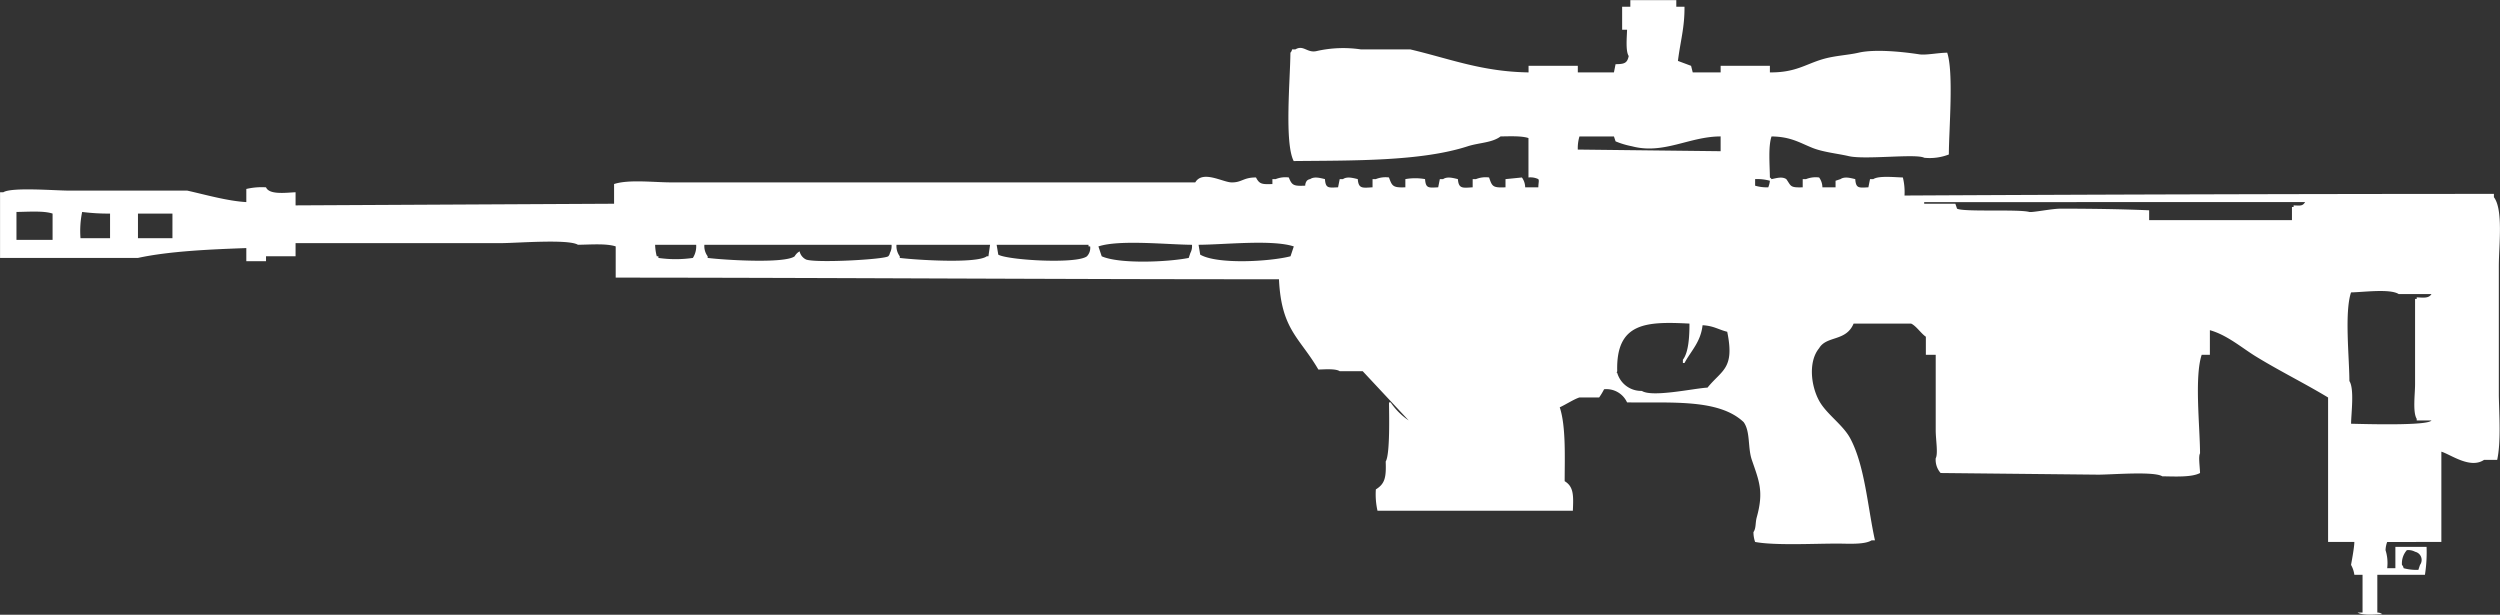 <svg xmlns="http://www.w3.org/2000/svg" width="488" height="120" viewBox="0 0 488 120">
  <rect x="0" y="0" width="488" height="120" fill="#333333" stroke="none"/>
  <defs>
    <style>
      .cls-1 {
        fill: #fff;
        fill-rule: evenodd;
      }
    </style>
  </defs>
  <path id="DSR" class="cls-1" d="M318.24,0.031h8.973V1.313h1.6c0.042,4.027-.8,6.7-1.282,10.576L330.1,12.85l0.321,1.282h5.448V12.85h9.614v1.282c4.957,0.049,6.883-1.56,10.255-2.564,2.414-.719,4.909-0.788,7.05-1.282,3.336-.769,8.995-0.122,11.858.32,1.272,0.2,3.693-.306,5.448-0.32,1.288,3.873.344,14.906,0.32,19.869a10.348,10.348,0,0,1-4.807.641c-1.569-.844-11.545.431-14.741-0.32-2.048-.482-4.975-0.772-7.051-1.6-2.547-1.019-4.244-2.194-8.012-2.243-0.668,1.974-.346,5.492-0.32,8.012a0.908,0.908,0,0,1,.32.321c0.923-.171,2.036-0.568,2.885,0,0.977,1.37.664,1.681,3.2,1.6v-1.6h0.641a5.071,5.071,0,0,1,2.564-.321,3.349,3.349,0,0,1,.641,1.923H358.3V35.284l0.961-.32c0.821-.563,1.985-0.205,2.885,0,0.133,1.816.656,1.7,2.563,1.6l0.321-1.6h0.641c1.064-.7,4.121-0.362,5.768-0.321a11.857,11.857,0,0,1,.321,3.525c37.722-.2,76.8-0.31,115.05-0.32v0.641c1.861,2.462.961,9.452,0.961,13.46V77.266c0.081,3.933.431,8.989-.32,12.5h-2.564c-2.711,1.831-6.543-1.069-8.333-1.6v17.626H465.978a5.016,5.016,0,0,0-.321,1.6,8.322,8.322,0,0,1,.321,3.525h1.6v-4.166h6.089a28.3,28.3,0,0,1-.32,5.448h-9.294v7.371a1.551,1.551,0,0,1,.961.32c-1.437.05-3.916,0.273-4.807-.32h0.962V112.2h-1.6a5.406,5.406,0,0,0-.641-1.923c-0.014-.073.626-3.219,0.641-4.486h-5.127v-28.2c-4.568-2.761-9.426-5.147-14.1-8.012-2.756-1.689-5.585-4.177-8.973-5.127v4.807h-1.6c-1.43,4.3-.346,14.011-0.32,19.228-0.346.629-.049,2.406,0,3.846-1.624.856-4.8,0.681-7.371,0.641-1.641-1.016-9.83-.32-12.5-0.32l-30.766-.321a3.888,3.888,0,0,1-.961-2.884c0.494-.882,0-3.656,0-5.448V69.254h-1.923V65.729c-0.926-.622-1.926-2.154-2.884-2.564H361.824c-1.479,3.547-5.271,2.319-6.73,4.807-2.123,2.562-1.629,7.286,0,10.255,1.45,2.643,4.657,4.674,6.089,7.371,2.851,5.367,3.382,13.391,4.807,19.869h-0.641c-1.408.894-4.657,0.64-6.73,0.641-4.553,0-12.262.4-16.023-.32a5.868,5.868,0,0,1-.321-1.923c0.542-.77.338-1.793,0.641-2.884,1.4-5.045.47-7.048-.961-11.217-0.817-2.379-.255-5.528-1.6-7.371-4.818-4.548-13.968-3.723-22.753-3.846a4.432,4.432,0,0,0-4.487-2.564,12.5,12.5,0,0,1-.961,1.6h-3.846c-1.082.343-2.672,1.391-3.846,1.923,1.241,3.722.961,10.013,0.962,14.421,1.785,1.082,1.723,2.8,1.6,5.769H268.887a14.505,14.505,0,0,1-.321-4.166c1.8-1.108,2.032-2.377,1.923-5.448,0.865-1.368.667-9.256,0.641-11.537h0.321a13.251,13.251,0,0,0,3.525,3.525L266,72.458h-4.486c-0.794-.527-2.853-0.36-4.166-0.32-3.675-6.288-7.229-7.743-7.692-17.626-43.133.01-86.839-.3-129.471-0.32V48.1c-1.807-.613-5.03-0.346-7.371-0.32-1.873-1.16-12-.32-15.062-0.32H57.695v2.564H51.926v0.961H48.081V48.423c-6.735.25-14.9,0.569-21.151,1.923H0.01V37.527H0.651c1.635-1.029,10.127-.321,12.819-0.321H36.544c3.685,0.825,7.832,2.025,11.537,2.243V36.886a13.163,13.163,0,0,1,3.846-.321c0.627,1.475,3.721,1.063,5.769.961v2.564l62.172-.321V35.924c2.85-.936,7.77-0.32,11.216-0.32H233.314c1.428-2.433,5.36-.042,7.051,0,2.034,0.051,2.3-.98,4.807-0.962,0.653,1.3,1.171,1.363,3.2,1.282V34.963h0.641a5.071,5.071,0,0,1,2.564-.321c0.616,1.556.936,1.7,3.205,1.6a1.548,1.548,0,0,1,.32-0.961,1.159,1.159,0,0,1,.641-0.32c0.821-.563,1.985-0.205,2.885,0,0.134,1.816.656,1.7,2.563,1.6l0.321-1.6h0.641c0.82-.563,1.984-0.205,2.884,0,0.146,1.9.895,1.729,2.884,1.6v-1.6h0.641a5.071,5.071,0,0,1,2.564-.321c0.61,1.684.761,2.025,3.2,1.923v-1.6a10.934,10.934,0,0,1,3.845,0c0.134,1.816.657,1.7,2.564,1.6l0.321-1.6h0.641c0.82-.563,1.984-0.205,2.884,0,0.146,1.9.9,1.729,2.884,1.6v-1.6h0.641a5.071,5.071,0,0,1,2.564-.321c0.594,1.766.711,2.036,3.205,1.923v-1.6l3.2-.321a3.349,3.349,0,0,1,.641,1.923h2.564c0.027-.994.189-1.289,0-1.6a3.471,3.471,0,0,0-1.923-.321V26.951c-1.315-.45-3.635-0.344-5.448-0.32-1.648,1.255-4.214,1.212-6.409,1.923-9.168,2.971-22.38,2.762-33.97,2.884-1.833-3.552-.676-15.962-0.641-21.151a1.163,1.163,0,0,0,.32-0.641h0.641c1.589-.959,2.332.77,4.166,0.32a23.487,23.487,0,0,1,8.653-.32H275.3c7.79,1.843,13.978,4.351,23.074,4.487V12.85h9.615v1.282h7.05q0.16-.8.32-1.6c1.625-.028,2.278-0.133,2.564-1.6-0.628-.955-0.362-3.615-0.32-5.128h-0.962V1.313h1.6V0.031ZM307.985,29.195l27.881,0.32V26.631c-6.128,0-11.091,3.564-17.306,1.923a16.42,16.42,0,0,1-3.2-.961q-0.159-.481-0.32-0.961h-6.73A8.048,8.048,0,0,0,307.985,29.195ZM342.6,34.963v1.282a8.033,8.033,0,0,0,2.563.32,4.511,4.511,0,0,0,.321-1.282A9.265,9.265,0,0,0,342.6,34.963Zm76.913,6.089v1.923H447.39V40.411h0.321v-0.32c1.29,0.042,1.752.174,2.243-.641H375.6V39.77h6.089l0.321,0.961c1.276,0.689,11.972.067,14.1,0.641,0.552,0.149,4.408-.64,6.089-0.641C407.964,40.73,414.245,40.819,419.509,41.052ZM3.214,41.373v5.448h7.05V41.693C8.54,41.107,5.467,41.348,3.214,41.373Zm12.5,5.128h5.769V41.693a41.03,41.03,0,0,1-5.448-.32A18.463,18.463,0,0,0,15.713,46.5Zm11.217-4.807V46.5h6.73V41.693h-6.73Zm100.949,6.089a9.78,9.78,0,0,0,.321,2.243h0.32v0.32a23.417,23.417,0,0,0,6.73,0,4.226,4.226,0,0,0,.641-2.564h-8.012Zm9.615,0a3.32,3.32,0,0,0,.641,2.243v0.32c2.95,0.381,15.052,1.164,16.985-.32a2.477,2.477,0,0,1,.961-0.962,2.327,2.327,0,0,0,1.282,1.6c1.98,0.709,15.227-.008,16.024-0.641a1.163,1.163,0,0,0,.32-0.641,2.775,2.775,0,0,0,.321-1.6H137.493Zm37.5,0a3.32,3.32,0,0,0,.641,2.243v0.32c2.95,0.381,15.052,1.164,16.985-.32h0.321q0.159-1.122.32-2.243H174.988Zm19.549,0q0.16,0.961.32,1.923c1.821,1.071,15.3,1.879,17.306.321A2.369,2.369,0,0,0,212.8,48.1h-0.321v-0.32H194.537Zm38.136,0c-4.949-.042-14.207-1.037-18.267.32q0.321,0.961.641,1.923c3.454,1.541,12.923,1.131,16.985.32l0.321-.961A2.776,2.776,0,0,0,232.673,47.782Zm1.282,0,0.321,1.923c3.379,1.957,13.662,1.344,17.626.321q0.32-.961.641-1.923C248.381,46.717,239.014,47.757,233.955,47.782ZM458.927,82.714c2.6,0.059,14.986.435,15.7-.641h-2.885v-0.32c-0.807-1.289-.32-4.829-0.32-6.73V58.358h0.32v-0.32c1.369,0.074,2.365.215,2.885-.641h-6.41c-1.677-1.077-6.9-.363-9.294-0.32-1.294,3.885-.345,12.564-0.32,17.306C459.58,75.89,458.97,80.522,458.927,82.714ZM332.34,63.485c-0.365,3.3-2.266,5.016-3.525,7.371H328.5V70.215c1.125-1.44,1.289-4.6,1.282-7.05-8.33-.422-14.369-0.308-14.1,9.294-0.081.31-.251,0.121,0,0.32a4.859,4.859,0,0,0,4.807,3.525c2.028,1.315,10.258-.519,12.819-0.641,2.82-3.481,5.336-3.655,3.846-10.9C335.437,64.337,334.513,63.6,332.34,63.485Zm137.484,43.9a3.888,3.888,0,0,0-.962,2.884,1.155,1.155,0,0,1,.321.641,9.269,9.269,0,0,0,2.884.321q0.16-.481.32-0.962a1.635,1.635,0,0,0-.961-2.564A2.777,2.777,0,0,0,469.824,107.39Z"/>
</svg>
